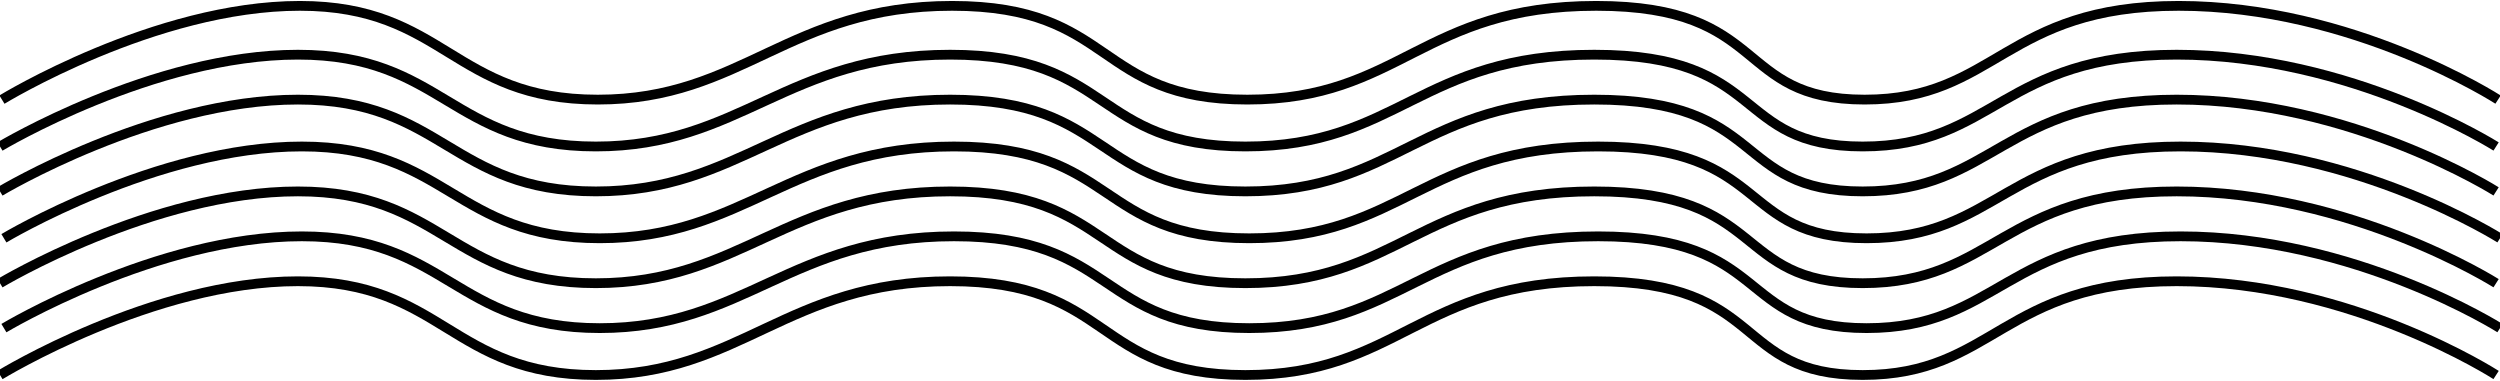 <svg width="1280" height="195" viewBox="0 0 1280 195" fill="none" xmlns="http://www.w3.org/2000/svg">
<path d="M1 51C1 51 79.329 3 153.535 3C227.742 3 231.865 51 306.071 51C380.277 51 403.639 3 487.465 3C571.29 3 560.297 51 638.626 51C716.955 51 727.948 3 817.271 3C906.594 3 887.355 51 954.69 51C1022.03 51 1026.15 3 1115.47 3C1204.79 3 1279 51 1279 51" stroke="black" stroke-width="5"/>
<path d="M0 192C0 192 78.329 144 152.535 144C226.742 144 230.865 192 305.071 192C379.277 192 402.639 144 486.465 144C570.29 144 559.297 192 637.626 192C715.955 192 726.948 144 816.271 144C905.594 144 886.355 192 953.69 192C1021.03 192 1025.15 144 1114.47 144C1203.79 144 1278 192 1278 192" stroke="black" stroke-width="5"/>
<path d="M2 168C2 168 80.329 121 154.535 121C228.742 121 232.865 168 307.071 168C381.277 168 404.639 121 488.465 121C572.29 121 561.297 168 639.626 168C717.955 168 728.948 121 818.271 121C907.594 121 888.355 168 955.69 168C1023.03 168 1027.15 121 1116.47 121C1205.79 121 1280 168 1280 168" stroke="black" stroke-width="5"/>
<path d="M0 145C0 145 78.329 98 152.535 98C226.742 98 230.865 145 305.071 145C379.277 145 402.639 98 486.465 98C570.29 98 559.297 145 637.626 145C715.955 145 726.948 98 816.271 98C905.594 98 886.355 145 953.69 145C1021.03 145 1025.15 98 1114.47 98C1203.79 98 1278 145 1278 145" stroke="black" stroke-width="5"/>
<path d="M0 75C0 75 78.329 28 152.535 28C226.742 28 230.865 75 305.071 75C379.277 75 402.639 28 486.465 28C570.29 28 559.297 75 637.626 75C715.955 75 726.948 28 816.271 28C905.594 28 886.355 75 953.69 75C1021.03 75 1025.15 28 1114.47 28C1203.79 28 1278 75 1278 75" stroke="black" stroke-width="5"/>
<path d="M0 98C0 98 78.329 51 152.535 51C226.742 51 230.865 98 305.071 98C379.277 98 402.639 51 486.465 51C570.29 51 559.297 98 637.626 98C715.955 98 726.948 51 816.271 51C905.594 51 886.355 98 953.69 98C1021.03 98 1025.15 51 1114.47 51C1203.79 51 1278 98 1278 98" stroke="black" stroke-width="5"/>
<path d="M2 122C2 122 80.329 75 154.535 75C228.742 75 232.865 122 307.071 122C381.277 122 404.639 75 488.465 75C572.29 75 561.297 122 639.626 122C717.955 122 728.948 75 818.271 75C907.594 75 888.355 122 955.69 122C1023.03 122 1027.15 75 1116.47 75C1205.79 75 1280 122 1280 122" stroke="black" stroke-width="5"/>
</svg>
